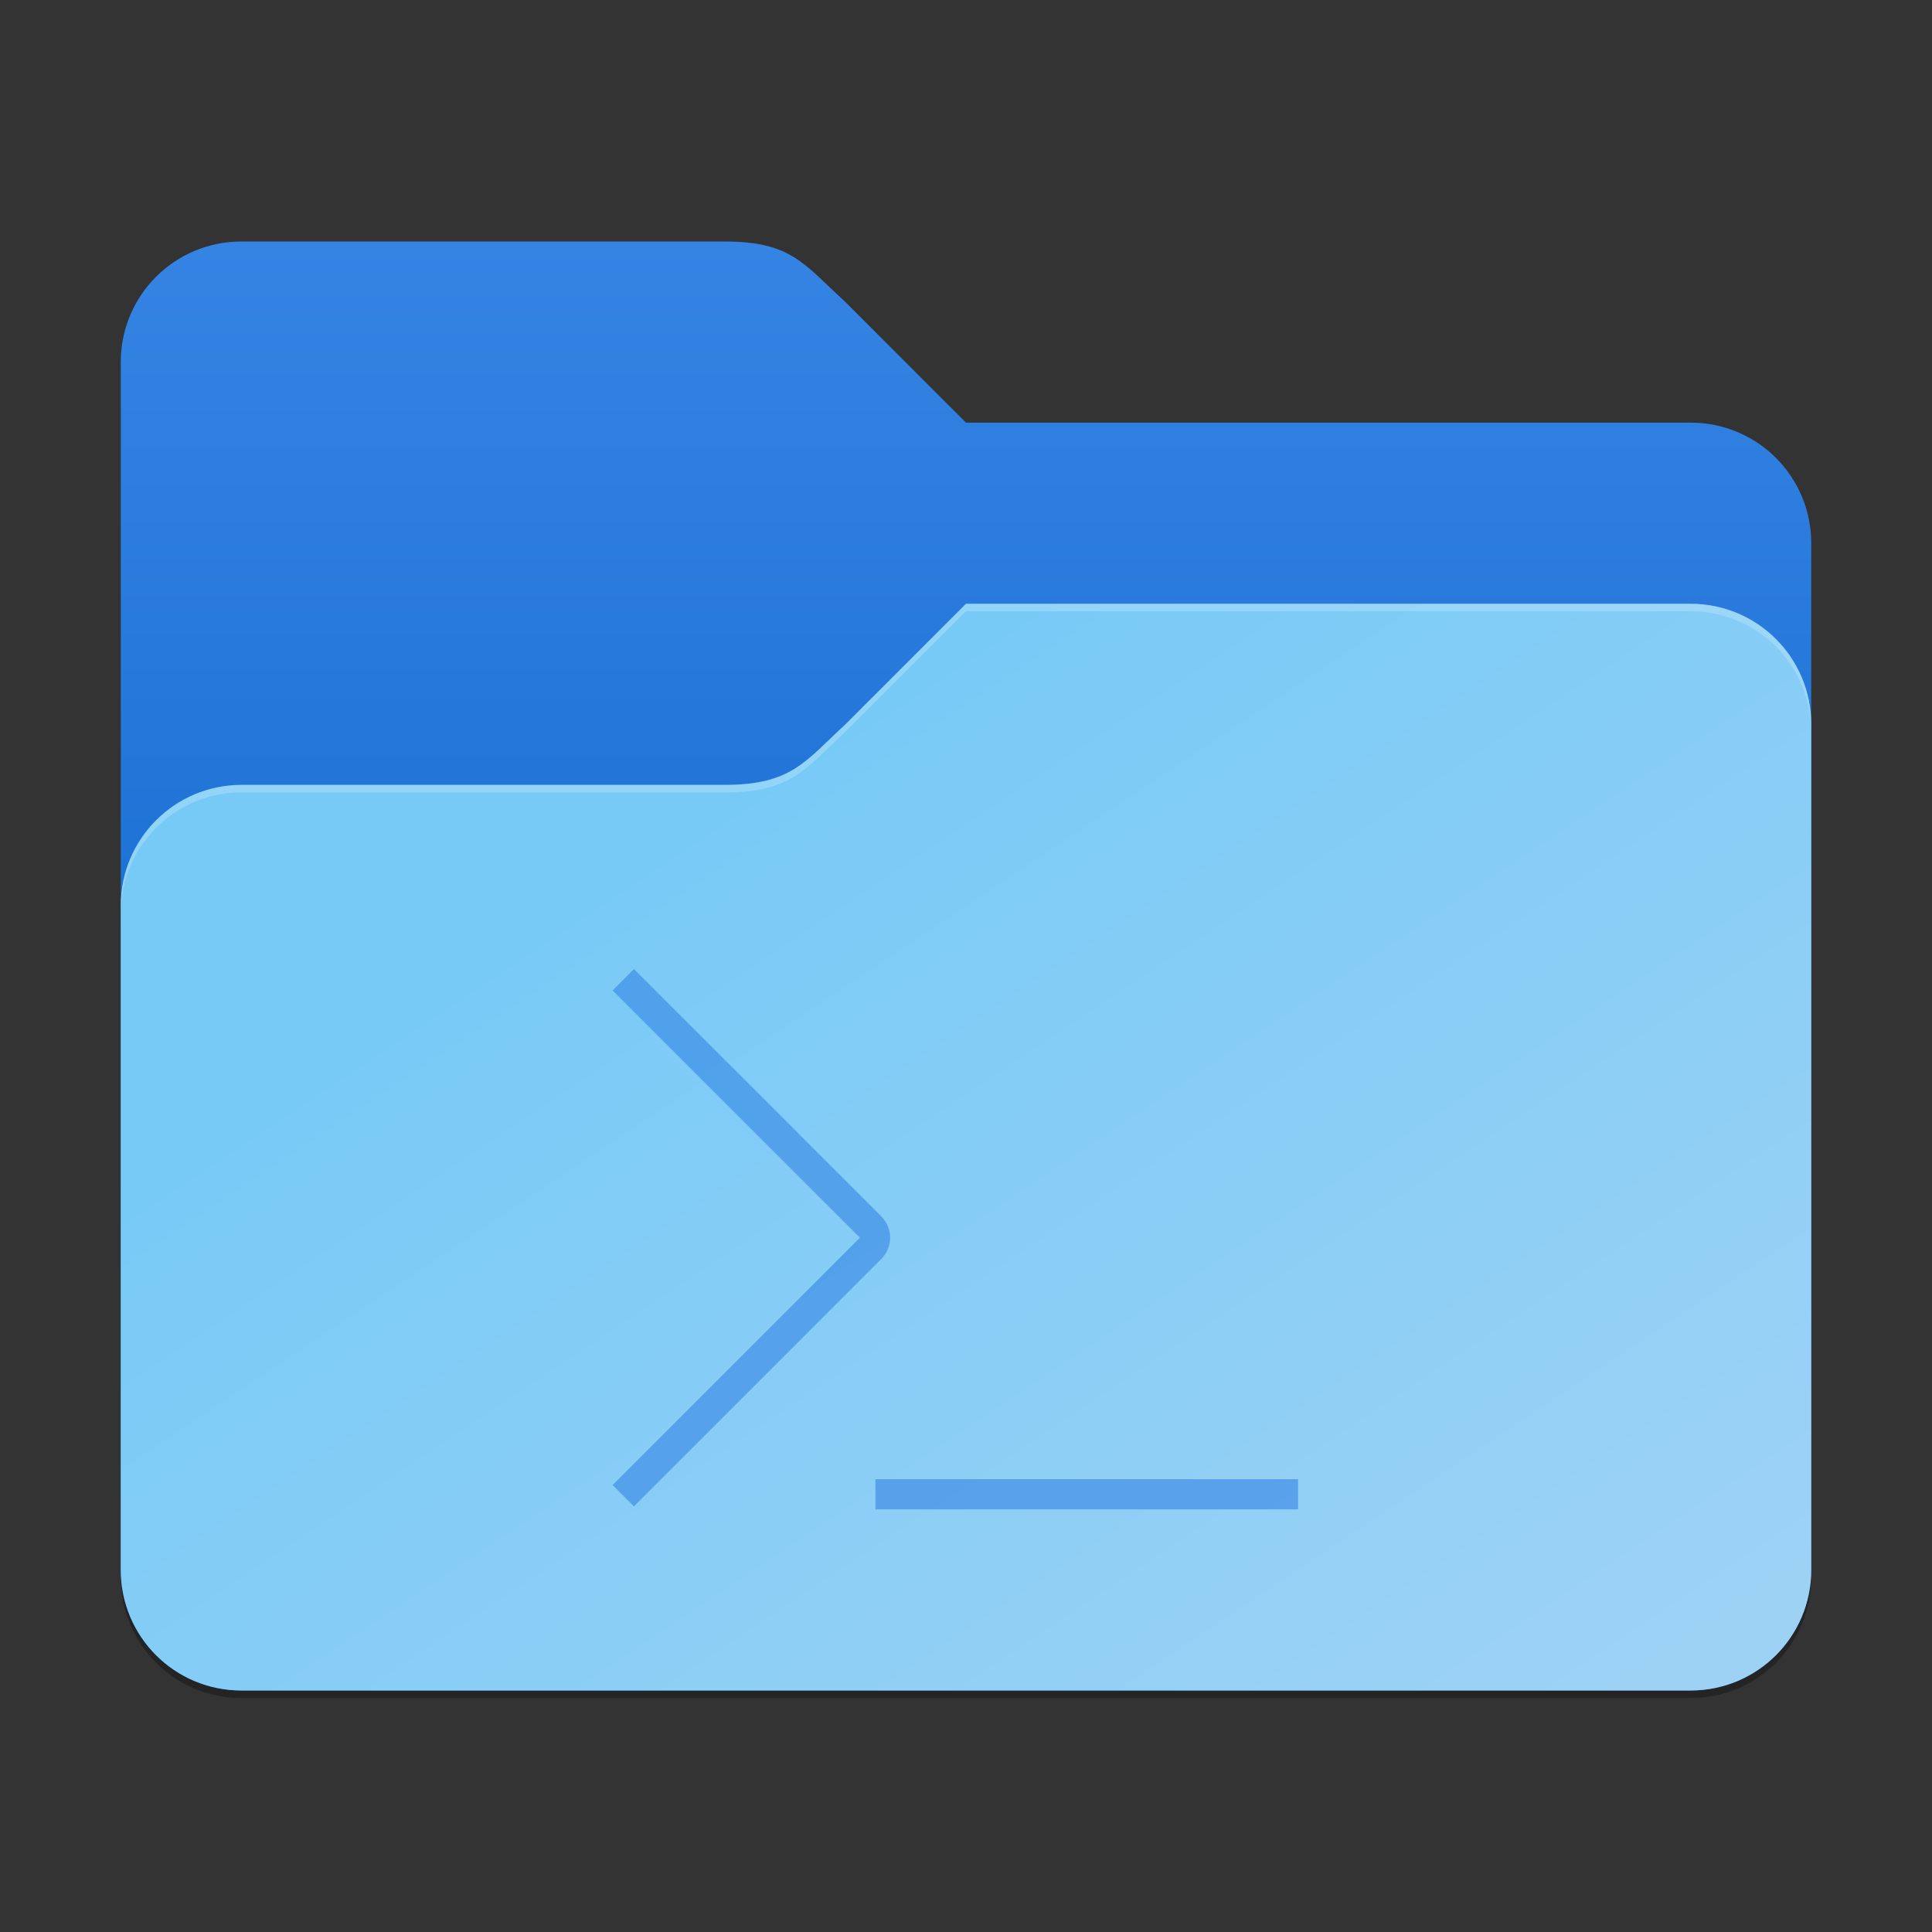 <?xml version="1.0" encoding="UTF-8" standalone="no"?>
<!-- Created with Inkscape (http://www.inkscape.org/) -->

<svg
   width="256"
   height="256"
   viewBox="0 0 256 256"
   version="1.1"
   id="svg5"
   inkscape:version="1.4.2 (ebf0e940d0, 2025-05-08)"
   sodipodi:docname="folder-adwaita-script-open.svg"
   xmlns:inkscape="http://www.inkscape.org/namespaces/inkscape"
   xmlns:sodipodi="http://sodipodi.sourceforge.net/DTD/sodipodi-0.dtd"
   xmlns:xlink="http://www.w3.org/1999/xlink"
   xmlns="http://www.w3.org/2000/svg"
   xmlns:svg="http://www.w3.org/2000/svg">
  <rect x="0" y="0" width="256" height="256" fill="#333333" stroke="none"/>
  <sodipodi:namedview
     id="namedview7"
     pagecolor="#ffffff"
     bordercolor="#000000"
     borderopacity="0.25"
     inkscape:showpageshadow="2"
     inkscape:pageopacity="0.0"
     inkscape:pagecheckerboard="0"
     inkscape:deskcolor="#d1d1d1"
     inkscape:document-units="px"
     showgrid="false"
     inkscape:zoom="3.1210938"
     inkscape:cx="127.8398"
     inkscape:cy="128"
     inkscape:window-width="1920"
     inkscape:window-height="1011"
     inkscape:window-x="0"
     inkscape:window-y="0"
     inkscape:window-maximized="1"
     inkscape:current-layer="svg5" />
  <defs
     id="defs2">
    <linearGradient
       inkscape:collect="always"
       id="linearGradient3155">
      <stop
         style="stop-color:#3584e4;stop-opacity:1;"
         offset="0"
         id="stop3151" />
      <stop
         style="stop-color:#1d71d4;stop-opacity:1;"
         offset="1"
         id="stop3153" />
    </linearGradient>
    <linearGradient
       inkscape:collect="always"
       xlink:href="#linearGradient3155"
       id="linearGradient3157"
       x1="16"
       y1="7"
       x2="16"
       y2="30.5"
       gradientUnits="userSpaceOnUse"
       gradientTransform="matrix(4,0,0,4,0,4)" />
    <linearGradient
       inkscape:collect="always"
       xlink:href="#linearGradient3147"
       id="linearGradient3149"
       x1="56"
       y1="55"
       x2="32"
       y2="19"
       gradientUnits="userSpaceOnUse"
       gradientTransform="matrix(4,0,0,4,3.3e-5,4)" />
    <linearGradient
       inkscape:collect="always"
       id="linearGradient3147">
      <stop
         style="stop-color:#9ed2f5;stop-opacity:1;"
         offset="0"
         id="stop3143" />
      <stop
         style="stop-color:#77caf6;stop-opacity:1;"
         offset="1"
         id="stop3145" />
    </linearGradient>
  </defs>
  <path
     d="m 32,33 c -8.864,0 -16,7.136 -16,16 v 160 c 0,8.864 7.136,16 16,16 h 192 c 8.864,0 16,-7.136 16,-16 V 73 c 0,-8.864 -7.136,-16 -16,-16 H 128 L 112,41 c -5.434,-5.281 -7.136,-8 -16,-8 z"
     style="opacity:0.3;fill:#000000;stroke-width:8"
     id="path1016"
     sodipodi:nodetypes="ssssssssccss" />
  <path
     id="rect184"
     style="fill:url(#linearGradient3157);fill-opacity:1;stroke-width:8"
     d="m 32,32 c -8.864,0 -16,7.136 -16,16 v 160 c 0,8.864 7.136,16 16,16 h 192 c 8.864,0 16,-7.136 16,-16 V 72 c 0,-8.864 -7.136,-16 -16,-16 H 128 L 112,40 c -5.51,-5.035 -7.136,-8 -16,-8 z"
     sodipodi:nodetypes="sccsssssccss" />
  <path
     id="rect1043"
     style="fill:url(#linearGradient3149);fill-opacity:1;stroke-width:8"
     d="m 128,80 -16,16 C 106.666,100.912 104.864,104 96,104 H 32 c -8.837,0 -16,7.163 -16,16 V 208 c 0,8.864 7.136,16 16,16 H 224 c 8.864,0 16,-7.136 16,-16 V 96 C 240,87.136 232.864,80 224,80 Z"
     sodipodi:nodetypes="ccsssssssssc" />
  <path
     id="path3081"
     style="opacity:0.2;fill:#ffffff;stroke-width:8"
     d="m 128,80 -16,16 c -5.334,4.912 -7.136,8 -16,8 H 32 c -8.837,0 -16,7.163 -16,16 v 1 c 0,-8.837 7.163,-16 16,-16 h 64 c 8.864,0 10.666,-3.088 16,-8 l 16,-16 h 96 c 8.864,0 16,7.136 16,16 v -1 c 0,-8.864 -7.136,-16 -16,-16 z" />
  <path
     d="m 84,128.408 -2.828,2.828 32.766,32.766 -32.766,32.773 2.828,2.828 32.773,-32.773 c 1.567,-1.567 1.567,-4.089 0,-5.656 z m 32,67.594 v 4 h 56 v -4 z"
     style="opacity:0.6;fill:#3584e4;stroke-width:4.382;stroke-linecap:round;stroke-linejoin:round;fill-opacity:1"
     id="path1" />
</svg>
